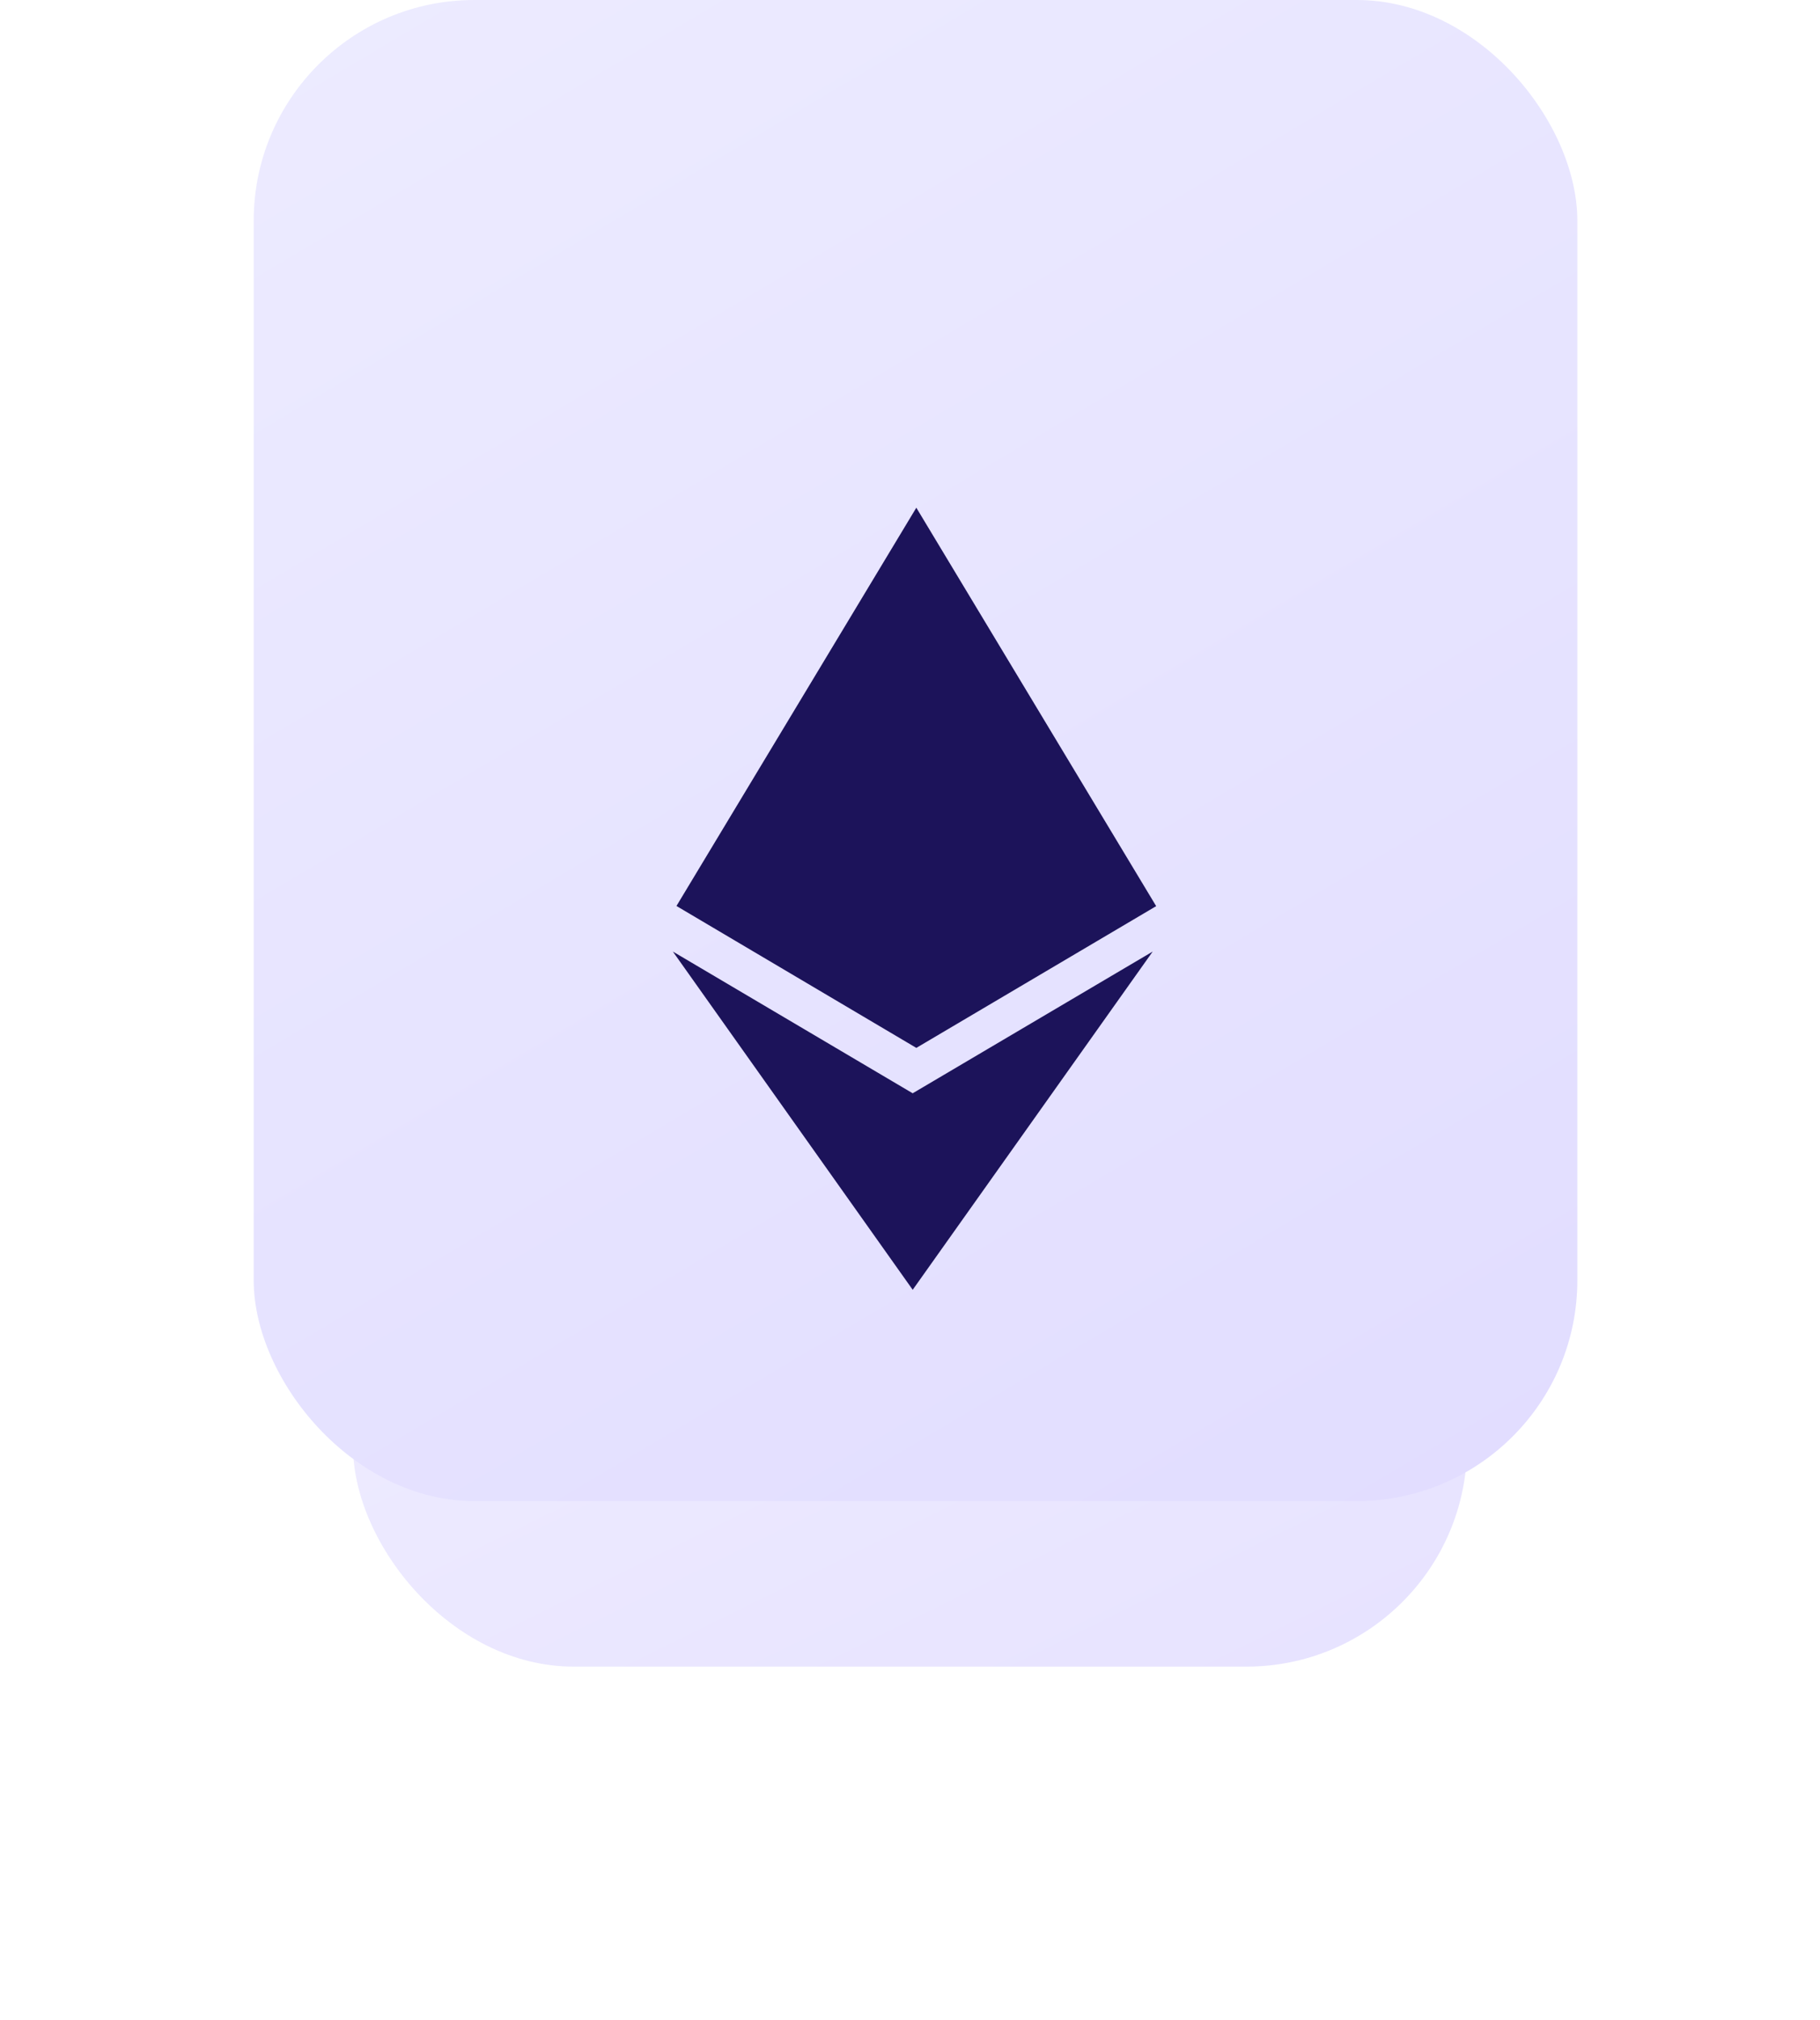 <svg width="165" height="183" viewBox="0 0 165 183" fill="none" xmlns="http://www.w3.org/2000/svg">
<g filter="url(#filter0_f)">
<rect x="32" y="36" width="101" height="115" rx="20" fill="url(#paint0_linear)" fill-opacity="0.6"/>
</g>
<rect x="23" width="120" height="136" rx="20" fill="url(#paint1_linear)"/>
<g filter="url(#filter1_d)">
<path fill-rule="evenodd" clip-rule="evenodd" d="M82.745 86.056L61 73.213L82.745 103.859L104.503 73.213L82.741 86.056H82.745ZM83.073 33L61.328 69.085L83.073 81.942L104.818 69.099L83.073 33Z" fill="#1C135A"/>
</g>
<defs>
<filter id="filter0_f" x="0" y="4" width="165" height="179" filterUnits="userSpaceOnUse" color-interpolation-filters="sRGB">
<feFlood flood-opacity="0" result="BackgroundImageFix"/>
<feBlend mode="normal" in="SourceGraphic" in2="BackgroundImageFix" result="shape"/>
<feGaussianBlur stdDeviation="16" result="effect1_foregroundBlur"/>
</filter>
<filter id="filter1_d" x="45" y="30" width="75.818" height="102.859" filterUnits="userSpaceOnUse" color-interpolation-filters="sRGB">
<feFlood flood-opacity="0" result="BackgroundImageFix"/>
<feColorMatrix in="SourceAlpha" type="matrix" values="0 0 0 0 0 0 0 0 0 0 0 0 0 0 0 0 0 0 127 0" result="hardAlpha"/>
<feOffset dy="13"/>
<feGaussianBlur stdDeviation="8"/>
<feComposite in2="hardAlpha" operator="out"/>
<feColorMatrix type="matrix" values="0 0 0 0 0.11 0 0 0 0 0.075 0 0 0 0 0.353 0 0 0 0.32 0"/>
<feBlend mode="normal" in2="BackgroundImageFix" result="effect1_dropShadow"/>
<feBlend mode="normal" in="SourceGraphic" in2="effect1_dropShadow" result="shape"/>
</filter>
<linearGradient id="paint0_linear" x1="64.689" y1="29.072" x2="132.257" y2="166.19" gradientUnits="userSpaceOnUse">
<stop stop-color="#EEEDFF"/>
<stop offset="1" stop-color="#D4CCFF"/>
</linearGradient>
<linearGradient id="paint1_linear" x1="40.5" y1="-34.5" x2="244.778" y2="309.896" gradientUnits="userSpaceOnUse">
<stop stop-color="#EEEDFF"/>
<stop offset="1" stop-color="#D4CCFF"/>
</linearGradient>
</defs>
</svg>

